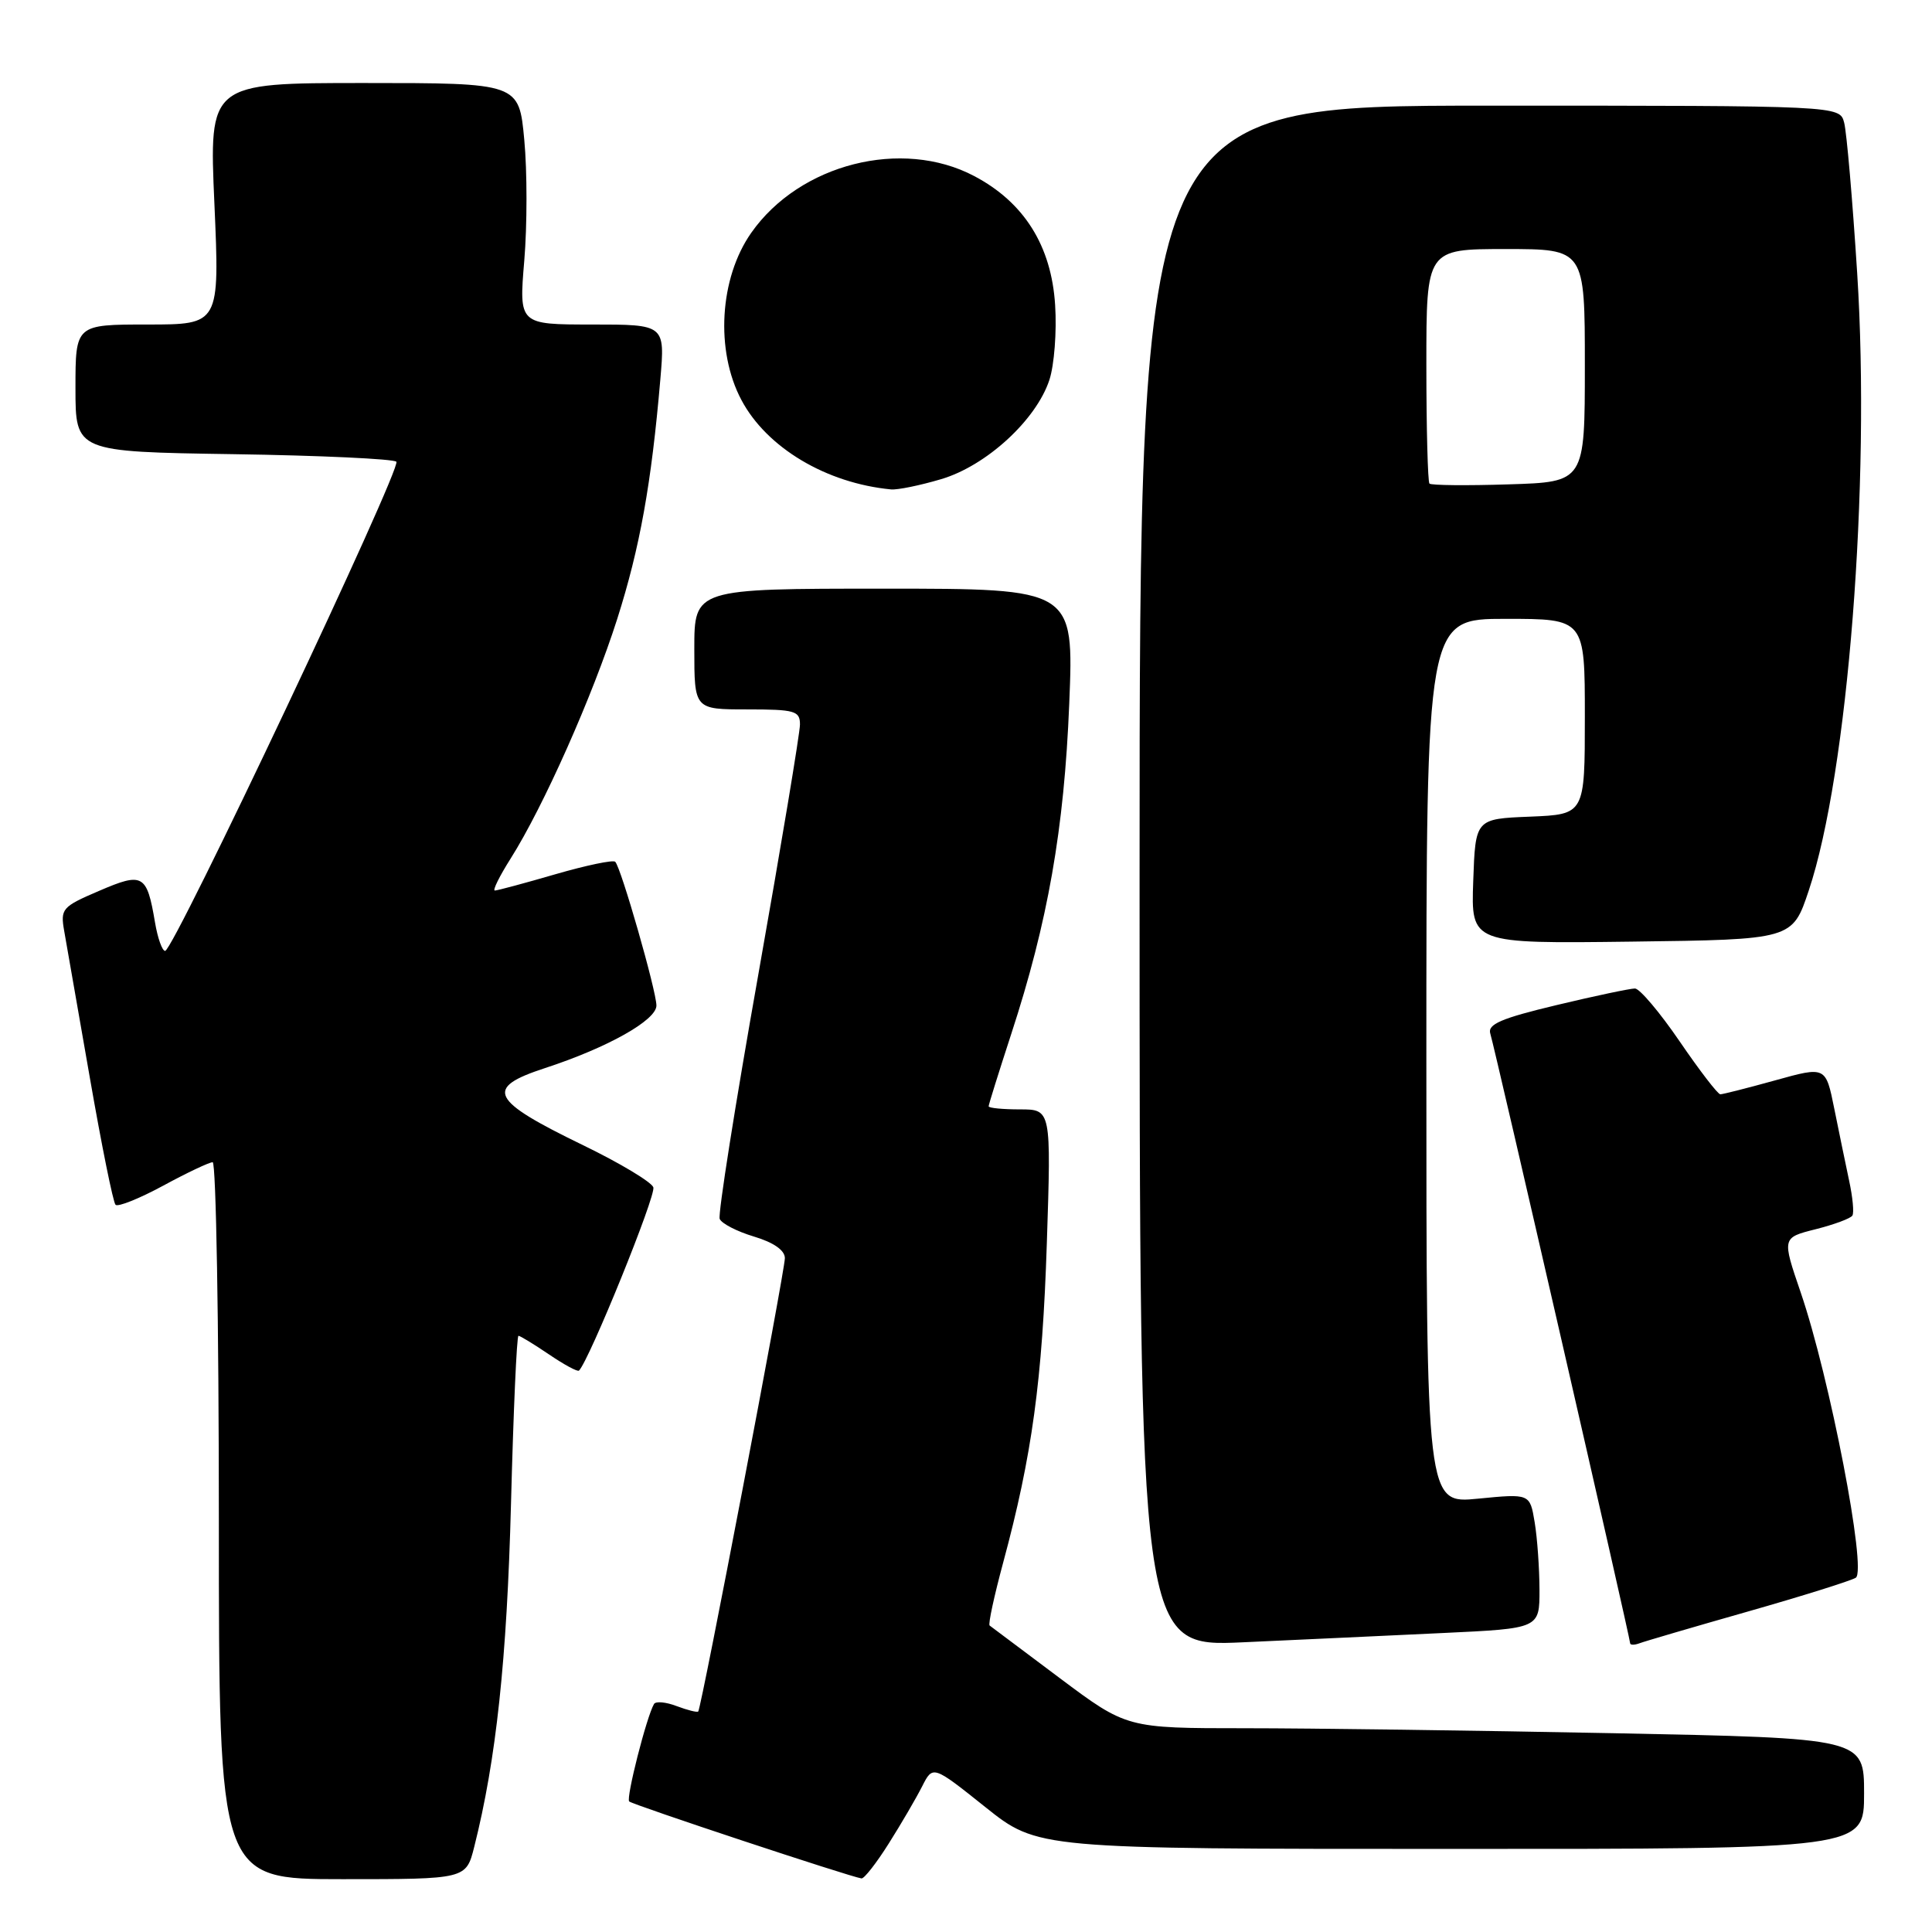 <?xml version="1.0" encoding="UTF-8" standalone="no"?>
<!DOCTYPE svg PUBLIC "-//W3C//DTD SVG 1.1//EN" "http://www.w3.org/Graphics/SVG/1.1/DTD/svg11.dtd" >
<svg xmlns="http://www.w3.org/2000/svg" xmlns:xlink="http://www.w3.org/1999/xlink" version="1.1" viewBox="0 0 256 256">
 <g >
 <path fill="currentColor"
d=" M 62.84 244.71 C 65.75 233.17 67.17 219.89 67.71 199.25 C 68.03 187.01 68.47 177.00 68.70 177.00 C 68.92 177.00 70.74 178.11 72.75 179.47 C 74.75 180.83 76.54 181.80 76.72 181.61 C 78.09 180.24 86.97 158.35 86.57 157.32 C 86.30 156.61 82.12 154.10 77.29 151.76 C 64.92 145.76 64.13 144.17 72.21 141.53 C 80.53 138.81 87.00 135.17 86.98 133.23 C 86.96 131.25 82.29 114.95 81.52 114.19 C 81.25 113.91 77.68 114.66 73.60 115.84 C 69.51 117.03 65.90 118.00 65.57 118.00 C 65.24 118.00 66.19 116.09 67.67 113.75 C 72.01 106.88 78.53 92.22 81.79 82.00 C 84.79 72.56 86.31 64.13 87.50 50.25 C 88.12 43.00 88.12 43.00 78.44 43.00 C 68.76 43.00 68.76 43.00 69.47 34.53 C 69.86 29.86 69.86 22.66 69.47 18.53 C 68.77 11.00 68.77 11.00 48.23 11.00 C 27.70 11.00 27.70 11.00 28.41 27.00 C 29.11 43.00 29.11 43.00 19.56 43.00 C 10.00 43.00 10.00 43.00 10.00 51.43 C 10.00 59.86 10.00 59.86 30.92 60.18 C 42.42 60.35 52.14 60.81 52.52 61.18 C 53.28 61.94 23.00 126.00 21.88 126.00 C 21.49 126.00 20.89 124.30 20.54 122.23 C 19.46 115.83 18.94 115.54 13.12 118.05 C 8.21 120.15 7.99 120.42 8.51 123.38 C 8.82 125.10 10.34 133.83 11.90 142.78 C 13.46 151.74 14.99 159.33 15.31 159.64 C 15.62 159.96 18.46 158.82 21.62 157.11 C 24.77 155.40 27.73 154.00 28.18 154.00 C 28.63 154.00 29.00 175.38 29.00 201.50 C 29.00 249.00 29.00 249.00 45.38 249.00 C 61.76 249.00 61.76 249.00 62.84 244.71 Z  M 117.78 244.25 C 119.43 241.64 121.41 238.24 122.19 236.70 C 123.61 233.90 123.61 233.90 130.55 239.44 C 137.50 244.99 137.50 244.99 192.25 244.99 C 247.00 245.00 247.00 245.00 247.00 237.66 C 247.00 230.32 247.00 230.32 213.84 229.66 C 195.60 229.30 173.62 229.00 164.99 229.00 C 149.30 229.00 149.30 229.00 140.40 222.34 C 135.51 218.68 131.33 215.55 131.13 215.39 C 130.92 215.22 131.73 211.48 132.92 207.07 C 136.76 192.86 138.12 182.87 138.71 164.75 C 139.29 147.00 139.29 147.00 135.14 147.00 C 132.86 147.00 131.00 146.82 131.00 146.59 C 131.00 146.36 132.35 142.06 133.99 137.02 C 138.85 122.16 141.01 109.84 141.68 93.25 C 142.30 78.00 142.30 78.00 117.15 78.00 C 92.00 78.00 92.00 78.00 92.00 86.00 C 92.00 94.00 92.00 94.00 99.00 94.00 C 105.33 94.00 106.00 94.19 106.00 96.00 C 106.00 97.10 103.51 112.04 100.47 129.19 C 97.42 146.35 95.13 160.88 95.36 161.50 C 95.60 162.12 97.64 163.17 99.90 163.85 C 102.51 164.63 104.00 165.67 104.00 166.71 C 104.00 168.43 92.94 226.30 92.52 226.78 C 92.39 226.93 91.11 226.61 89.67 226.07 C 88.24 225.52 86.88 225.40 86.66 225.79 C 85.67 227.48 82.93 238.26 83.37 238.70 C 83.80 239.13 112.57 248.67 114.15 248.90 C 114.50 248.96 116.14 246.86 117.78 244.25 Z  M 191.25 216.38 C 204.00 215.78 204.00 215.78 203.99 210.64 C 203.98 207.81 203.70 203.79 203.35 201.70 C 202.72 197.91 202.72 197.91 195.86 198.58 C 189.00 199.26 189.00 199.26 189.00 140.63 C 189.00 82.00 189.00 82.00 199.50 82.00 C 210.00 82.00 210.00 82.00 210.00 94.96 C 210.00 107.91 210.00 107.91 202.75 108.21 C 195.50 108.50 195.50 108.50 195.21 116.77 C 194.92 125.04 194.92 125.04 216.21 124.77 C 237.50 124.50 237.50 124.50 239.67 118.00 C 244.86 102.49 247.87 64.15 246.09 36.25 C 245.47 26.49 244.69 17.49 244.36 16.25 C 243.77 14.00 243.77 14.00 197.38 14.00 C 151.00 14.00 151.00 14.00 151.00 116.12 C 151.00 218.24 151.00 218.24 164.75 217.61 C 172.31 217.27 184.24 216.71 191.25 216.38 Z  M 231.59 213.54 C 238.79 211.49 245.23 209.47 245.90 209.06 C 247.40 208.13 242.45 182.50 238.60 171.25 C 236.12 164.00 236.12 164.00 240.58 162.88 C 243.03 162.26 245.22 161.45 245.45 161.07 C 245.69 160.70 245.49 158.62 245.02 156.45 C 244.56 154.28 243.67 149.98 243.05 146.90 C 241.92 141.29 241.92 141.29 235.23 143.15 C 231.55 144.17 228.28 145.00 227.95 145.00 C 227.62 145.00 225.20 141.85 222.57 138.00 C 219.94 134.15 217.27 130.99 216.64 130.98 C 216.01 130.98 211.34 131.96 206.25 133.18 C 198.92 134.93 197.09 135.72 197.47 136.95 C 198.07 138.85 216.00 217.04 216.00 217.73 C 216.00 217.99 216.56 218.00 217.25 217.74 C 217.94 217.48 224.39 215.59 231.59 213.54 Z  M 124.71 63.49 C 130.69 61.72 137.30 55.66 139.05 50.34 C 139.69 48.39 140.04 43.93 139.81 40.42 C 139.32 32.58 135.70 26.81 129.09 23.33 C 119.51 18.27 105.96 21.71 99.55 30.84 C 95.33 36.84 94.76 46.46 98.24 53.00 C 101.59 59.32 109.48 64.03 118.07 64.85 C 118.93 64.93 121.92 64.32 124.71 63.49 Z  M 189.41 64.08 C 189.19 63.85 189.00 56.77 189.00 48.33 C 189.00 33.00 189.00 33.00 199.50 33.00 C 210.00 33.00 210.00 33.00 210.00 48.43 C 210.00 63.87 210.00 63.87 199.91 64.18 C 194.36 64.36 189.64 64.31 189.41 64.08 Z "/>
</g>
</svg>